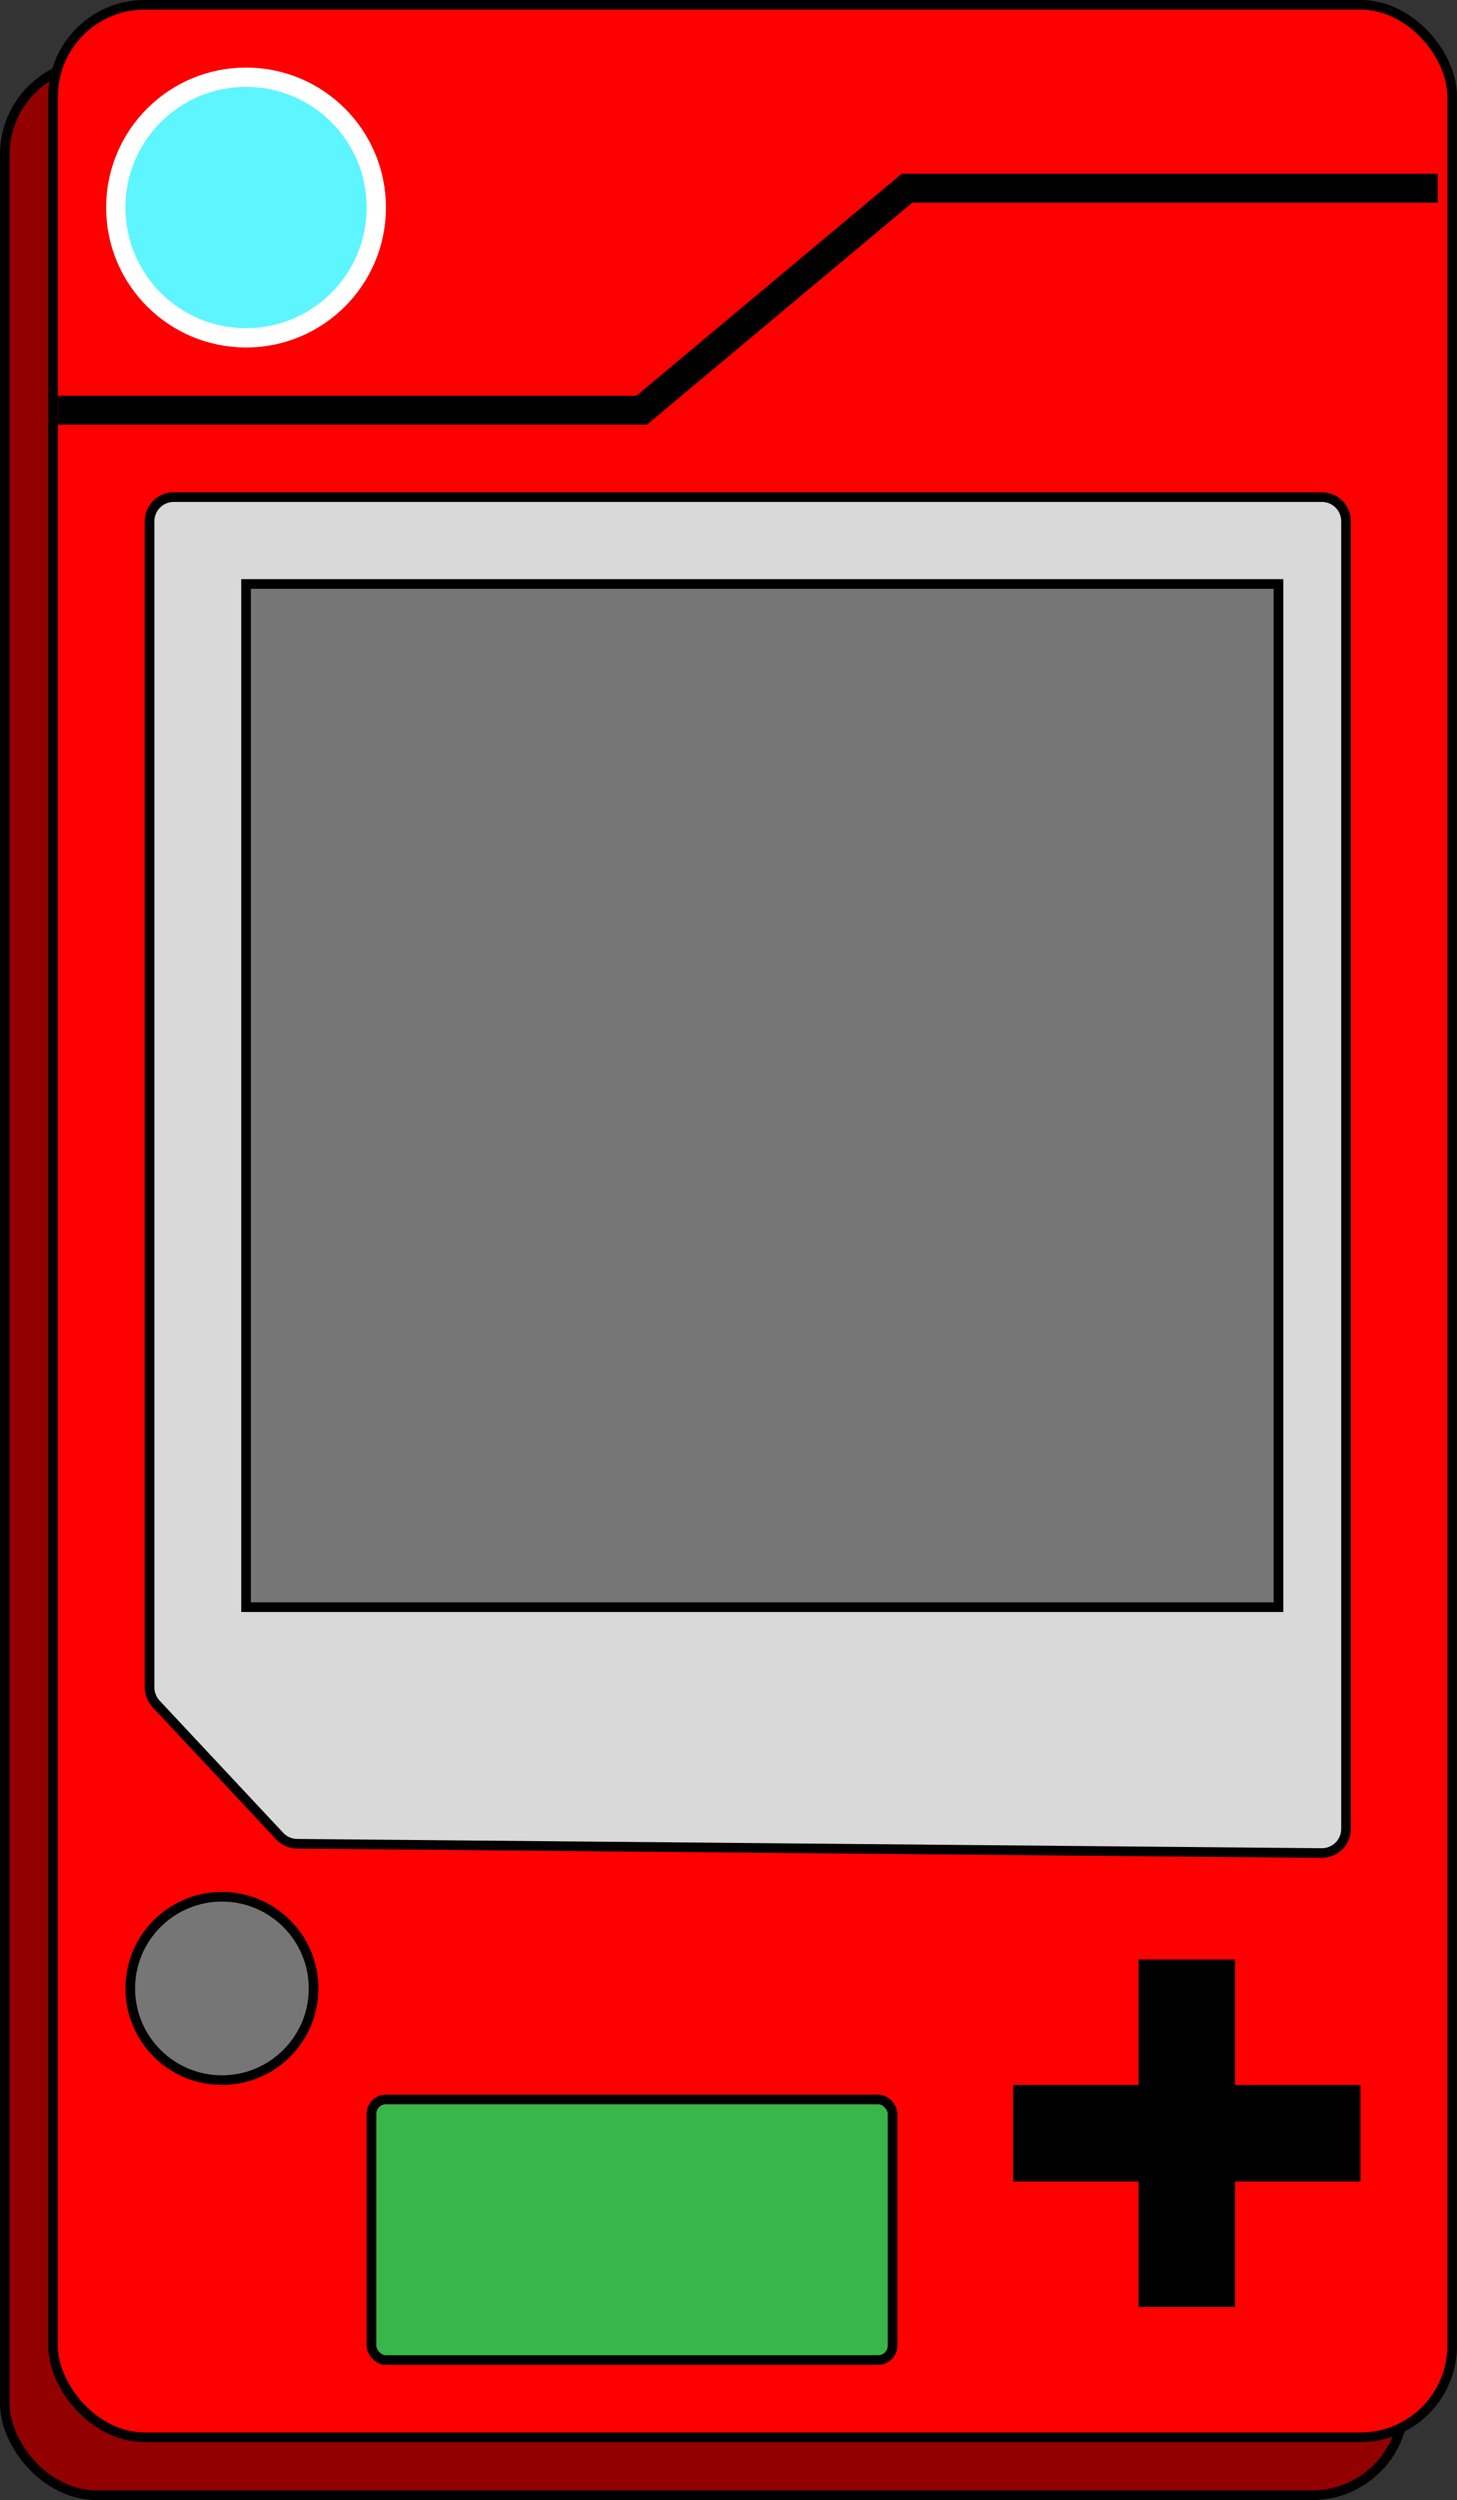 <svg width="151" height="259" viewBox="0 0 151 259" fill="none" xmlns="http://www.w3.org/2000/svg">
<rect x="0" y="0" width="151" height="259" fill="#333333" stroke="none"/>
<rect x="0.5" y="6.5" width="145" height="252" rx="9.5" fill="#930000" stroke="black"/>
<rect x="5.5" y="0.5" width="145" height="252" rx="9.5" fill="#FF0000" stroke="black"/>
<circle cx="25.5" cy="21.5" r="13.5" fill="#5DF5FF" stroke="white" stroke-width="2"/>
<rect x="38.5" y="217.5" width="54" height="27" rx="1.5" fill="#39B54A" stroke="black"/>
<path d="M6 42.5H66.5L94 19.5H149" stroke="black" stroke-width="3"/>
<path fill-rule="evenodd" clip-rule="evenodd" d="M128 203H118V216H105V226H118V239H128V226H141V216H128V203Z" fill="black"/>
<path d="M139.5 54V189.473C139.5 190.862 138.367 191.985 136.977 191.973L30.79 191.012C30.106 191.005 29.454 190.719 28.987 190.22L16.174 176.523C15.741 176.06 15.5 175.45 15.5 174.816V54C15.5 52.619 16.619 51.5 18 51.5H137C138.381 51.5 139.5 52.619 139.5 54Z" fill="#D9D9D9" stroke="black"/>
<circle cx="23" cy="206" r="9.5" fill="#777676" stroke="black"/>
<rect x="25.5" y="60.5" width="107" height="106" fill="#777676" stroke="black"/>
</svg>
